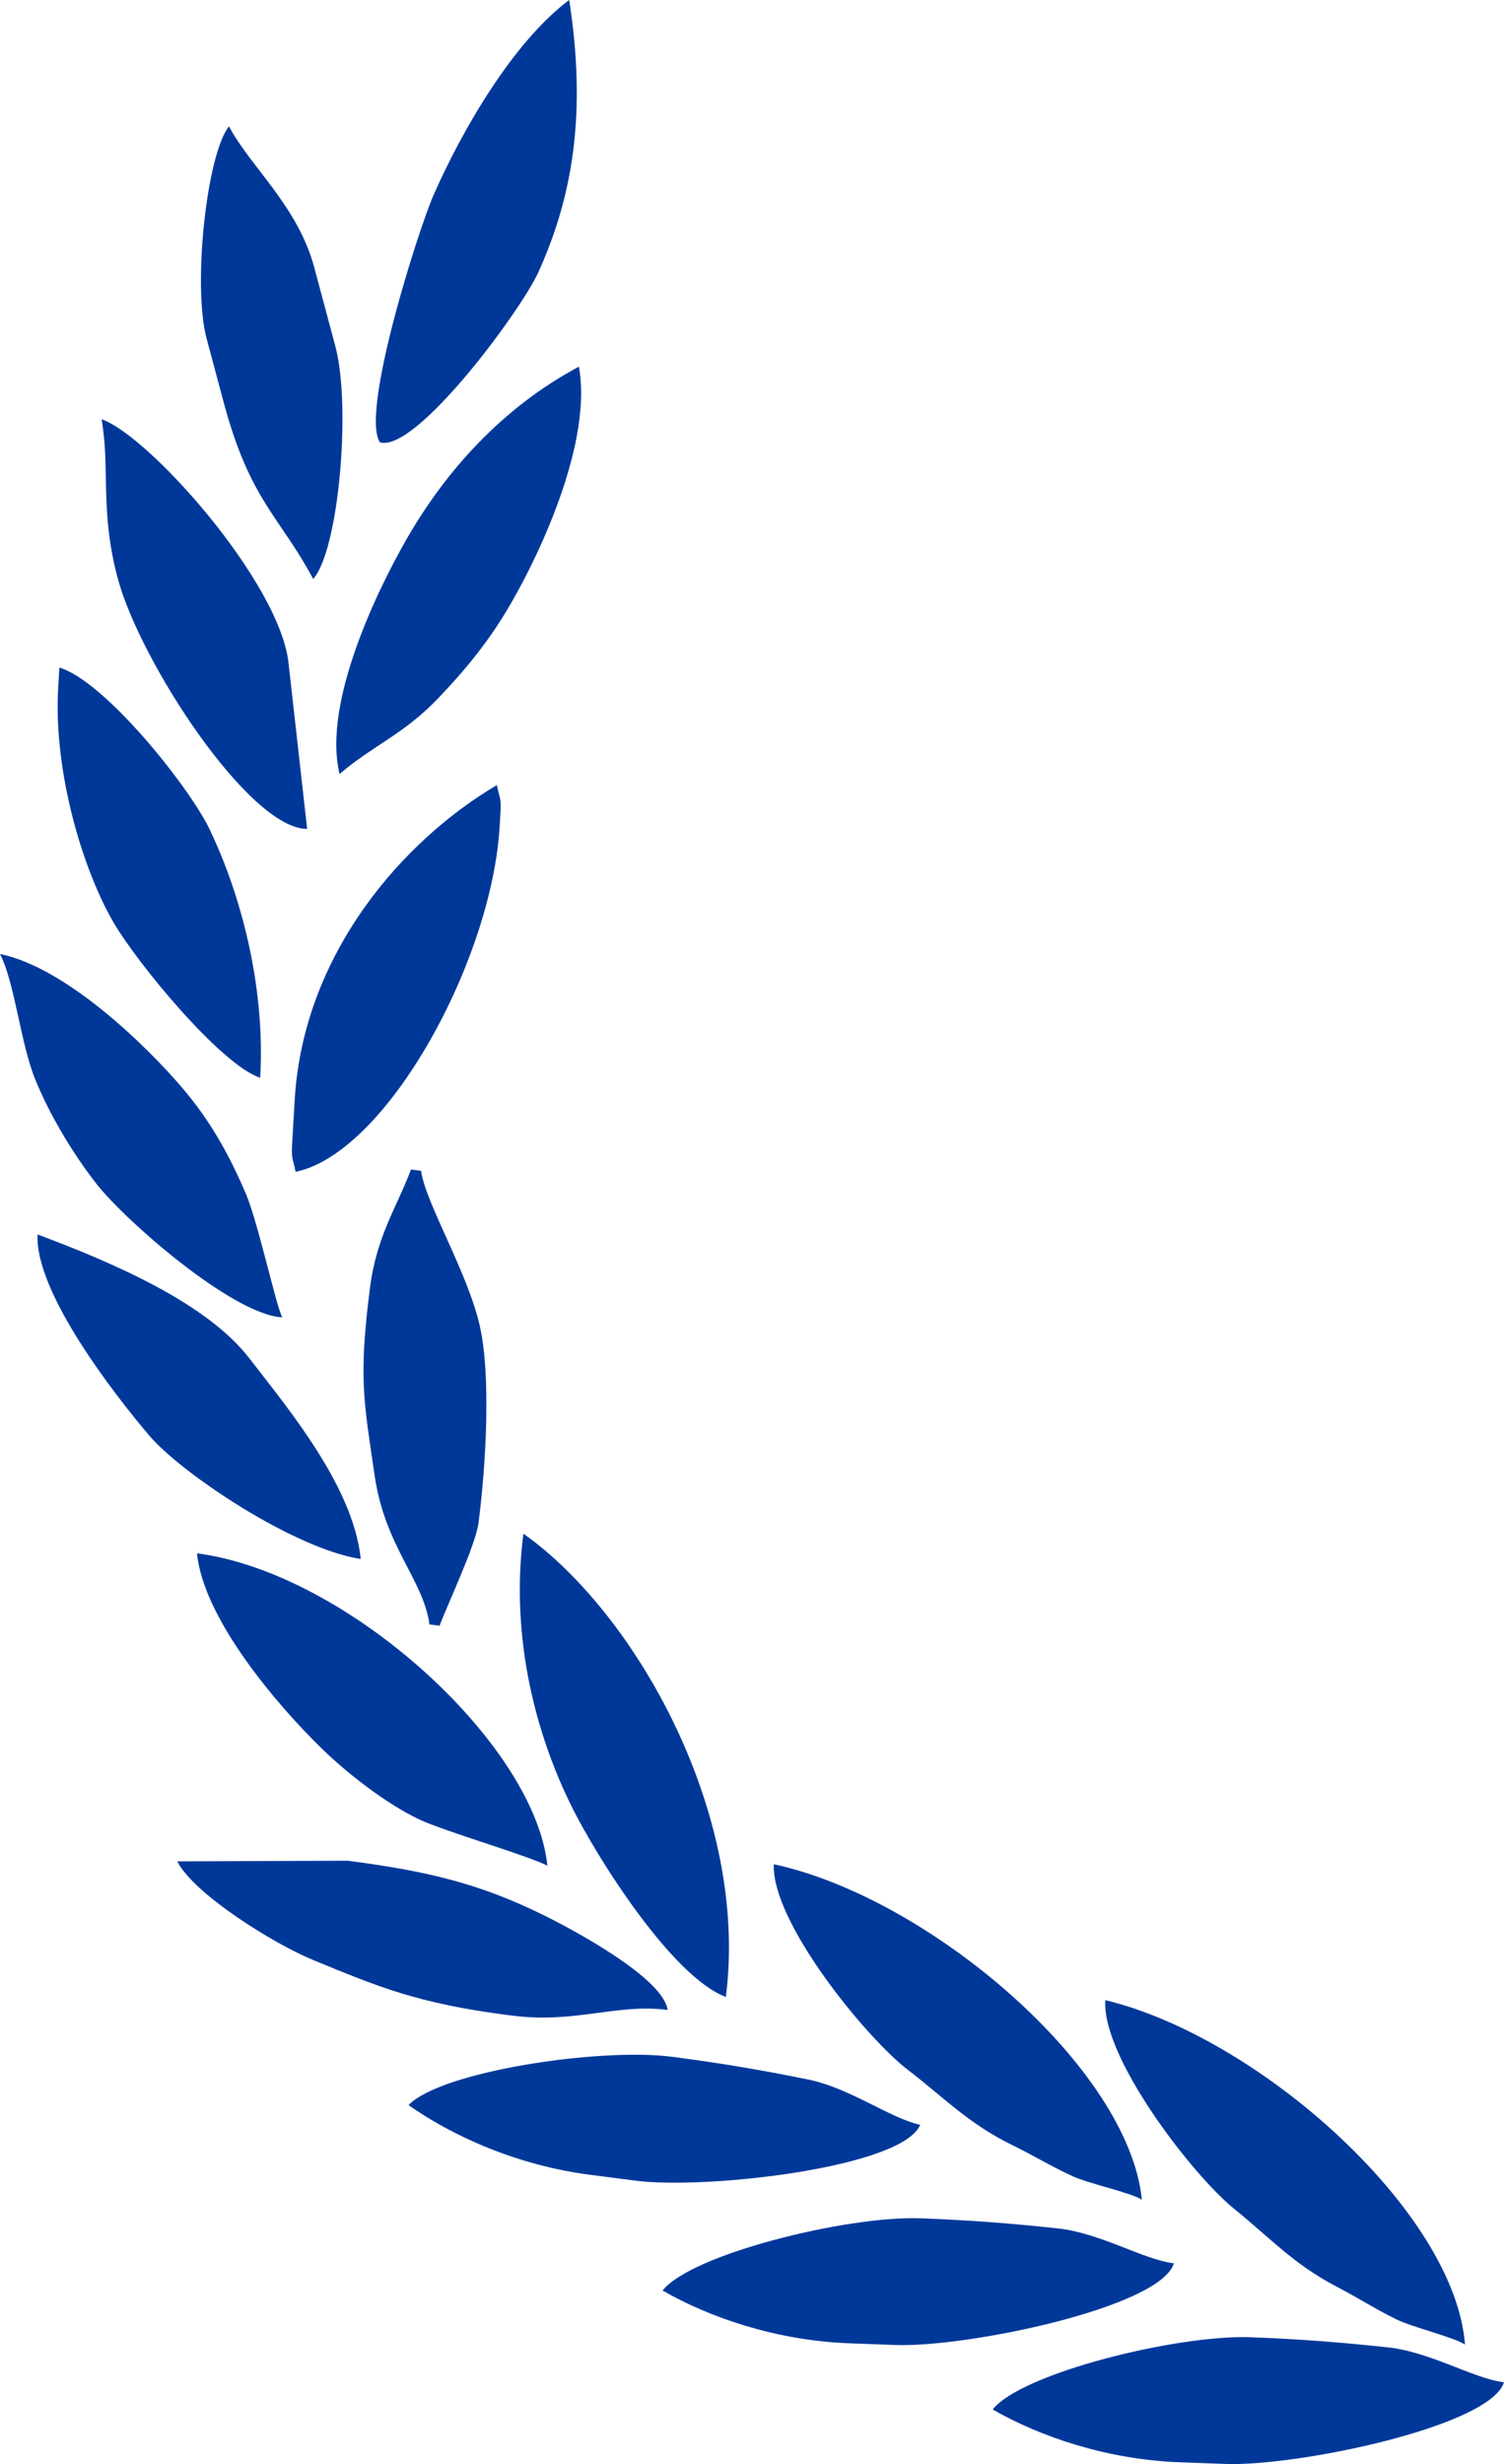 <svg version="1.1" id="图层_1" x="0px" y="0px" width="79.936px" height="130.938px" viewBox="0 0 79.936 130.938" enable-background="new 0 0 79.936 130.938" xml:space="preserve" xmlns="http://www.w3.org/2000/svg" xmlns:xlink="http://www.w3.org/1999/xlink" xmlns:xml="http://www.w3.org/XML/1998/namespace">
  <path fill="#00389A" d="M20.194,23.506c1.917,0.563,7.502-7.014,8.419-9.039C30.442,10.428,31.187,6.013,30.252,0
	c-2.972,2.215-5.707,6.935-7.219,10.388C22.255,12.16,19.132,21.933,20.194,23.506L20.194,23.506z M10.978,17.979l0.91,3.401
	c1.403,5.237,2.983,6.064,4.76,9.387c1.37-1.564,2.021-9.211,1.173-12.378L16.699,14.2c-0.867-3.236-3.383-5.334-4.53-7.484
	C10.979,8.199,10.233,15.201,10.978,17.979L10.978,17.979z M18.048,41.129c-0.924-3.785,2.048-9.857,3.592-12.533
	c2.029-3.523,5.025-6.921,9.129-9.112c0.708,3.922-1.954,9.705-3.585,12.533c-1.108,1.923-2.287,3.4-3.874,5.067
	C21.453,39.034,19.827,39.604,18.048,41.129L18.048,41.129z M6.26,30.744c-0.966-3.61-0.396-5.866-0.863-8.466
	c2.514,0.856,9.563,8.761,9.948,13.046l0.98,8.725C13.251,44.056,7.445,35.163,6.26,30.744L6.26,30.744z M3.093,36.558
	c-0.259,4.434,1.294,9.651,2.964,12.5c1.23,2.102,5.661,7.517,7.772,8.214c0.289-4.956-1.089-9.892-2.707-13.238
	c-1.089-2.255-5.567-7.852-7.967-8.559L3.093,36.558L3.093,36.558z M15.661,58.467L15.52,60.9c-0.042,0.731,0.085,0.754,0.188,1.371
	c4.835-0.994,10.43-11.193,10.849-18.371l0.047-0.812c0.043-0.731-0.086-0.754-0.193-1.369
	C21.468,44.625,16.118,50.641,15.661,58.467L15.661,58.467z M15.002,70.002c-2.625-0.131-8.354-5.142-9.885-7.106
	c-1.26-1.618-2.446-3.596-3.236-5.514c-0.784-1.901-1.1-5.188-1.881-6.685c3.445,0.686,7.738,4.799,9.78,7.222
	c1.359,1.613,2.354,3.338,3.271,5.476C13.724,64.96,14.646,69.315,15.002,70.002L15.002,70.002z M19.173,82.844
	c-0.388-3.826-3.816-7.943-5.929-10.674c-2.247-2.91-7.16-5.045-11.249-6.572c-0.14,3.107,4.156,8.587,5.928,10.676
	C9.654,78.313,15.656,82.311,19.173,82.844L19.173,82.844z M19.665,68.426c0.357-2.77,1.428-4.274,2.178-6.278l0.537,0.069
	c0.228,1.7,2.479,5.393,3.121,8.24c0.58,2.558,0.354,7.19-0.067,10.461c-0.154,1.193-1.637,4.306-2.07,5.472l-0.539-0.069
	c-0.315-2.36-2.369-4.137-2.915-7.918C19.357,74.561,19.035,73.305,19.665,68.426L19.665,68.426z M29.094,99.152
	c-0.653-6.468-10.635-15.579-18.625-16.608c0.354,3.522,4.312,8.108,6.631,10.373c1.312,1.278,3.361,2.892,5.165,3.76
	C23.52,97.281,28.439,98.728,29.094,99.152L29.094,99.152z M38.578,106.115c-2.866-1.071-6.853-7.407-8.202-10.131
	c-1.837-3.702-3.281-8.864-2.558-14.485C33.779,85.709,39.829,96.41,38.578,106.115L38.578,106.115z M9.423,98.912
	c0.86,1.715,5.098,4.371,7.226,5.244c3.456,1.424,5.558,2.305,10.329,2.921l0.271,0.033c3.313,0.429,5.514-0.653,8.236-0.303
	c-0.226-1.684-4.997-4.27-6.817-5.147c-3.18-1.538-5.88-2.228-10.195-2.783L9.423,98.912L9.423,98.912z M60.69,116.891
	c-0.709-7.033-11.343-16.063-19.563-17.826c-0.137,3.039,4.892,9.224,7.149,10.945c1.896,1.451,3.187,2.834,5.514,3.973
	c1.188,0.581,1.984,1.088,3.197,1.65C57.875,116.043,60.119,116.519,60.69,116.891L60.69,116.891z M33.769,115.878l-2.42-0.313
	c-3.847-0.496-7.286-2.047-9.634-3.7c1.704-1.791,10.145-3.066,13.995-2.569c2.6,0.335,4.722,0.699,7.225,1.204
	c2.226,0.445,4.377,2.067,5.972,2.41C47.976,115.182,37.556,116.366,33.769,115.878L33.769,115.878z M47.588,124.611l-2.438-0.089
	c-3.877-0.142-7.444-1.371-9.934-2.806c1.533-1.938,9.822-3.979,13.703-3.837c2.618,0.097,4.766,0.265,7.304,0.538
	c2.256,0.24,4.547,1.66,6.168,1.854C61.674,122.619,51.403,124.752,47.588,124.611L47.588,124.611z M77.863,124.59
	c-0.535-7.048-10.941-16.338-19.115-18.303c-0.212,3.032,4.661,9.34,6.878,11.116c1.86,1.498,3.116,2.912,5.414,4.107
	c1.173,0.611,1.956,1.137,3.154,1.729C75.071,123.673,77.303,124.205,77.863,124.59L77.863,124.59z M65.131,130.932l-2.438-0.089
	c-3.877-0.143-7.443-1.372-9.932-2.806c1.532-1.938,9.821-3.979,13.7-3.837c2.621,0.097,4.766,0.265,7.305,0.538
	c2.257,0.239,4.548,1.659,6.168,1.854C79.216,128.939,68.948,131.073,65.131,130.932L65.131,130.932z" class="color c1"/>
</svg>